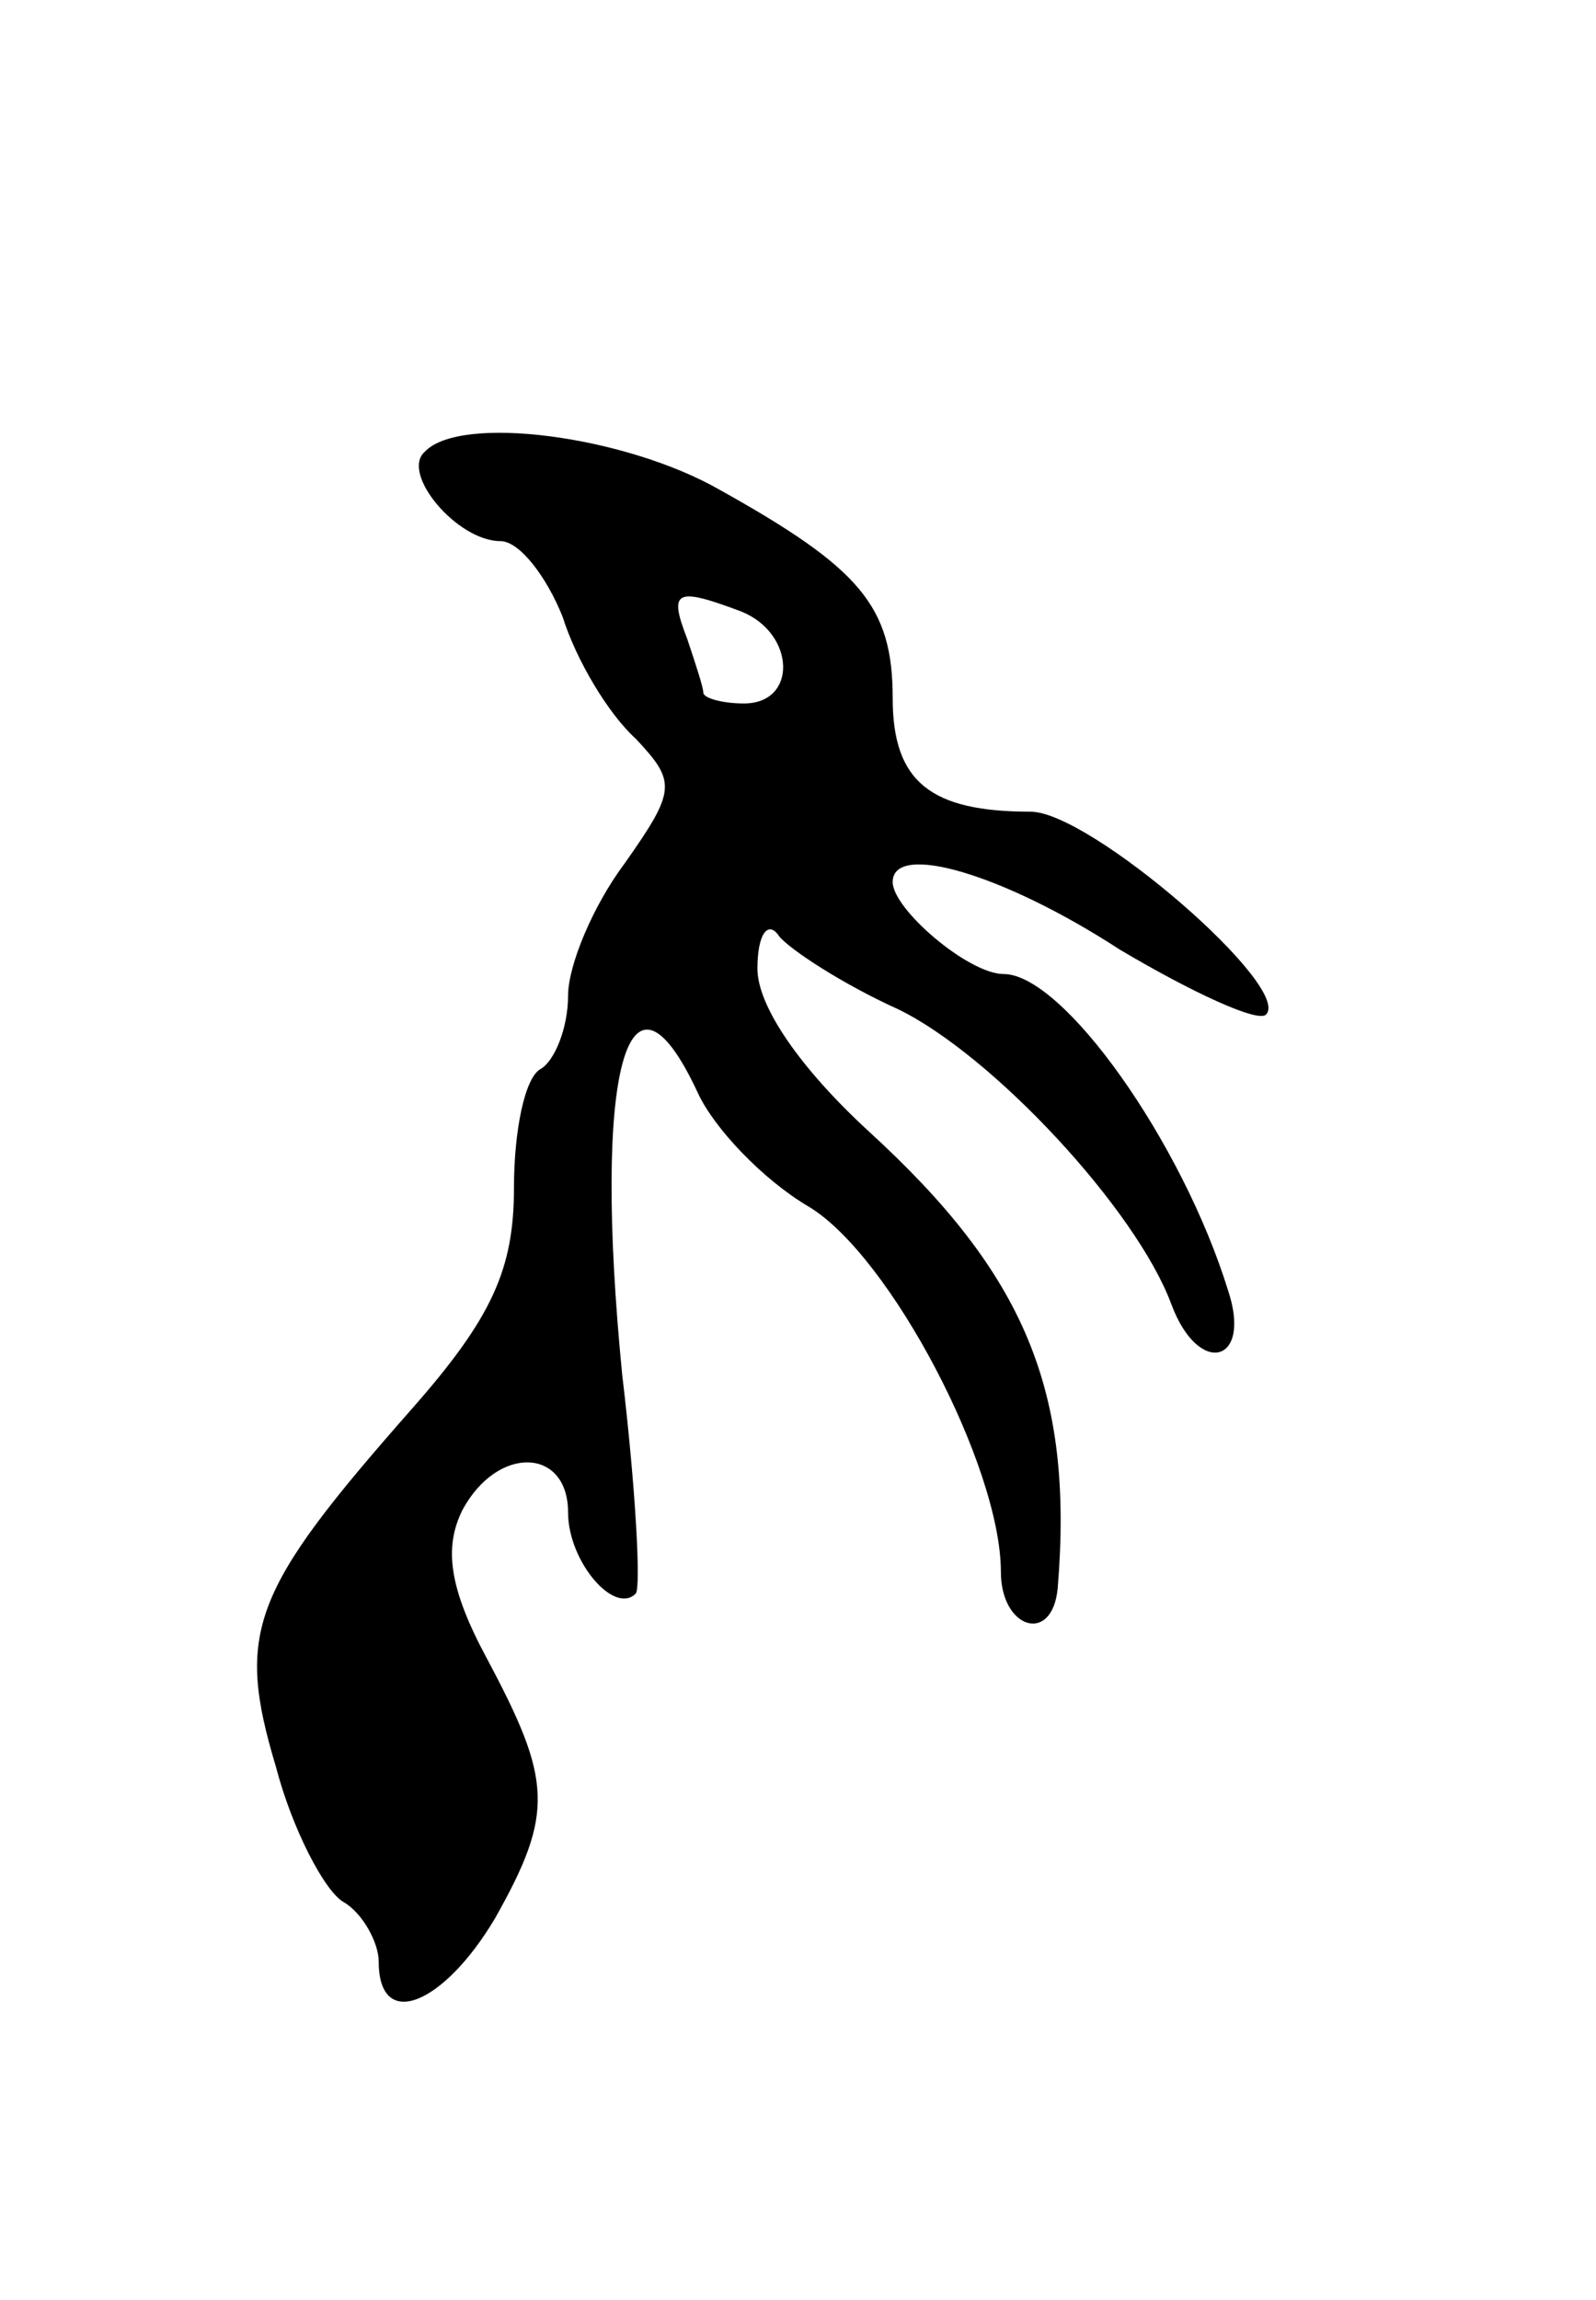 <svg version="1.0" xmlns="http://www.w3.org/2000/svg"
 width="59pt" height="85pt" viewBox="0 0 59 85"
 preserveAspectRatio="xMidYMid meet">
<g transform="translate(0,85) scale(0.1,-0.1)"
fill="#000000" stroke="none">
<path d="M157 683 c-9 -8 12 -33 28 -33 7 0 17 -13 23 -28 5 -16 17 -36 27
-45 15 -16 15 -19 -4 -46 -12 -16 -21 -38 -21 -49 0 -12 -5 -24 -10 -27 -6 -3
-10 -23 -10 -44 0 -30 -8 -48 -38 -82 -59 -67 -65 -82 -50 -132 6 -23 18 -46
25 -50 7 -4 13 -15 13 -22 0 -26 24 -16 43 16 22 39 21 51 -3 96 -14 26 -16
41 -9 55 13 24 39 23 39 -1 0 -18 17 -38 25 -30 2 2 0 39 -5 81 -11 112 2 160
28 104 6 -13 24 -32 41 -42 30 -18 71 -96 71 -135 0 -21 19 -27 21 -6 6 73
-12 116 -70 169 -25 23 -41 46 -41 60 0 13 4 18 8 12 4 -5 24 -18 44 -27 35
-17 88 -74 101 -109 10 -27 30 -22 21 5 -17 55 -61 117 -83 117 -13 0 -41 24
-41 34 0 15 41 3 84 -25 27 -16 51 -27 54 -24 10 10 -65 75 -87 75 -37 0 -51
11 -51 42 0 34 -12 48 -64 77 -35 20 -96 28 -109 14z m117 -59 c20 -8 21 -34
1 -34 -8 0 -15 2 -15 4 0 2 -3 11 -6 20 -7 18 -4 19 20 10z"/>
</g>
</svg>
